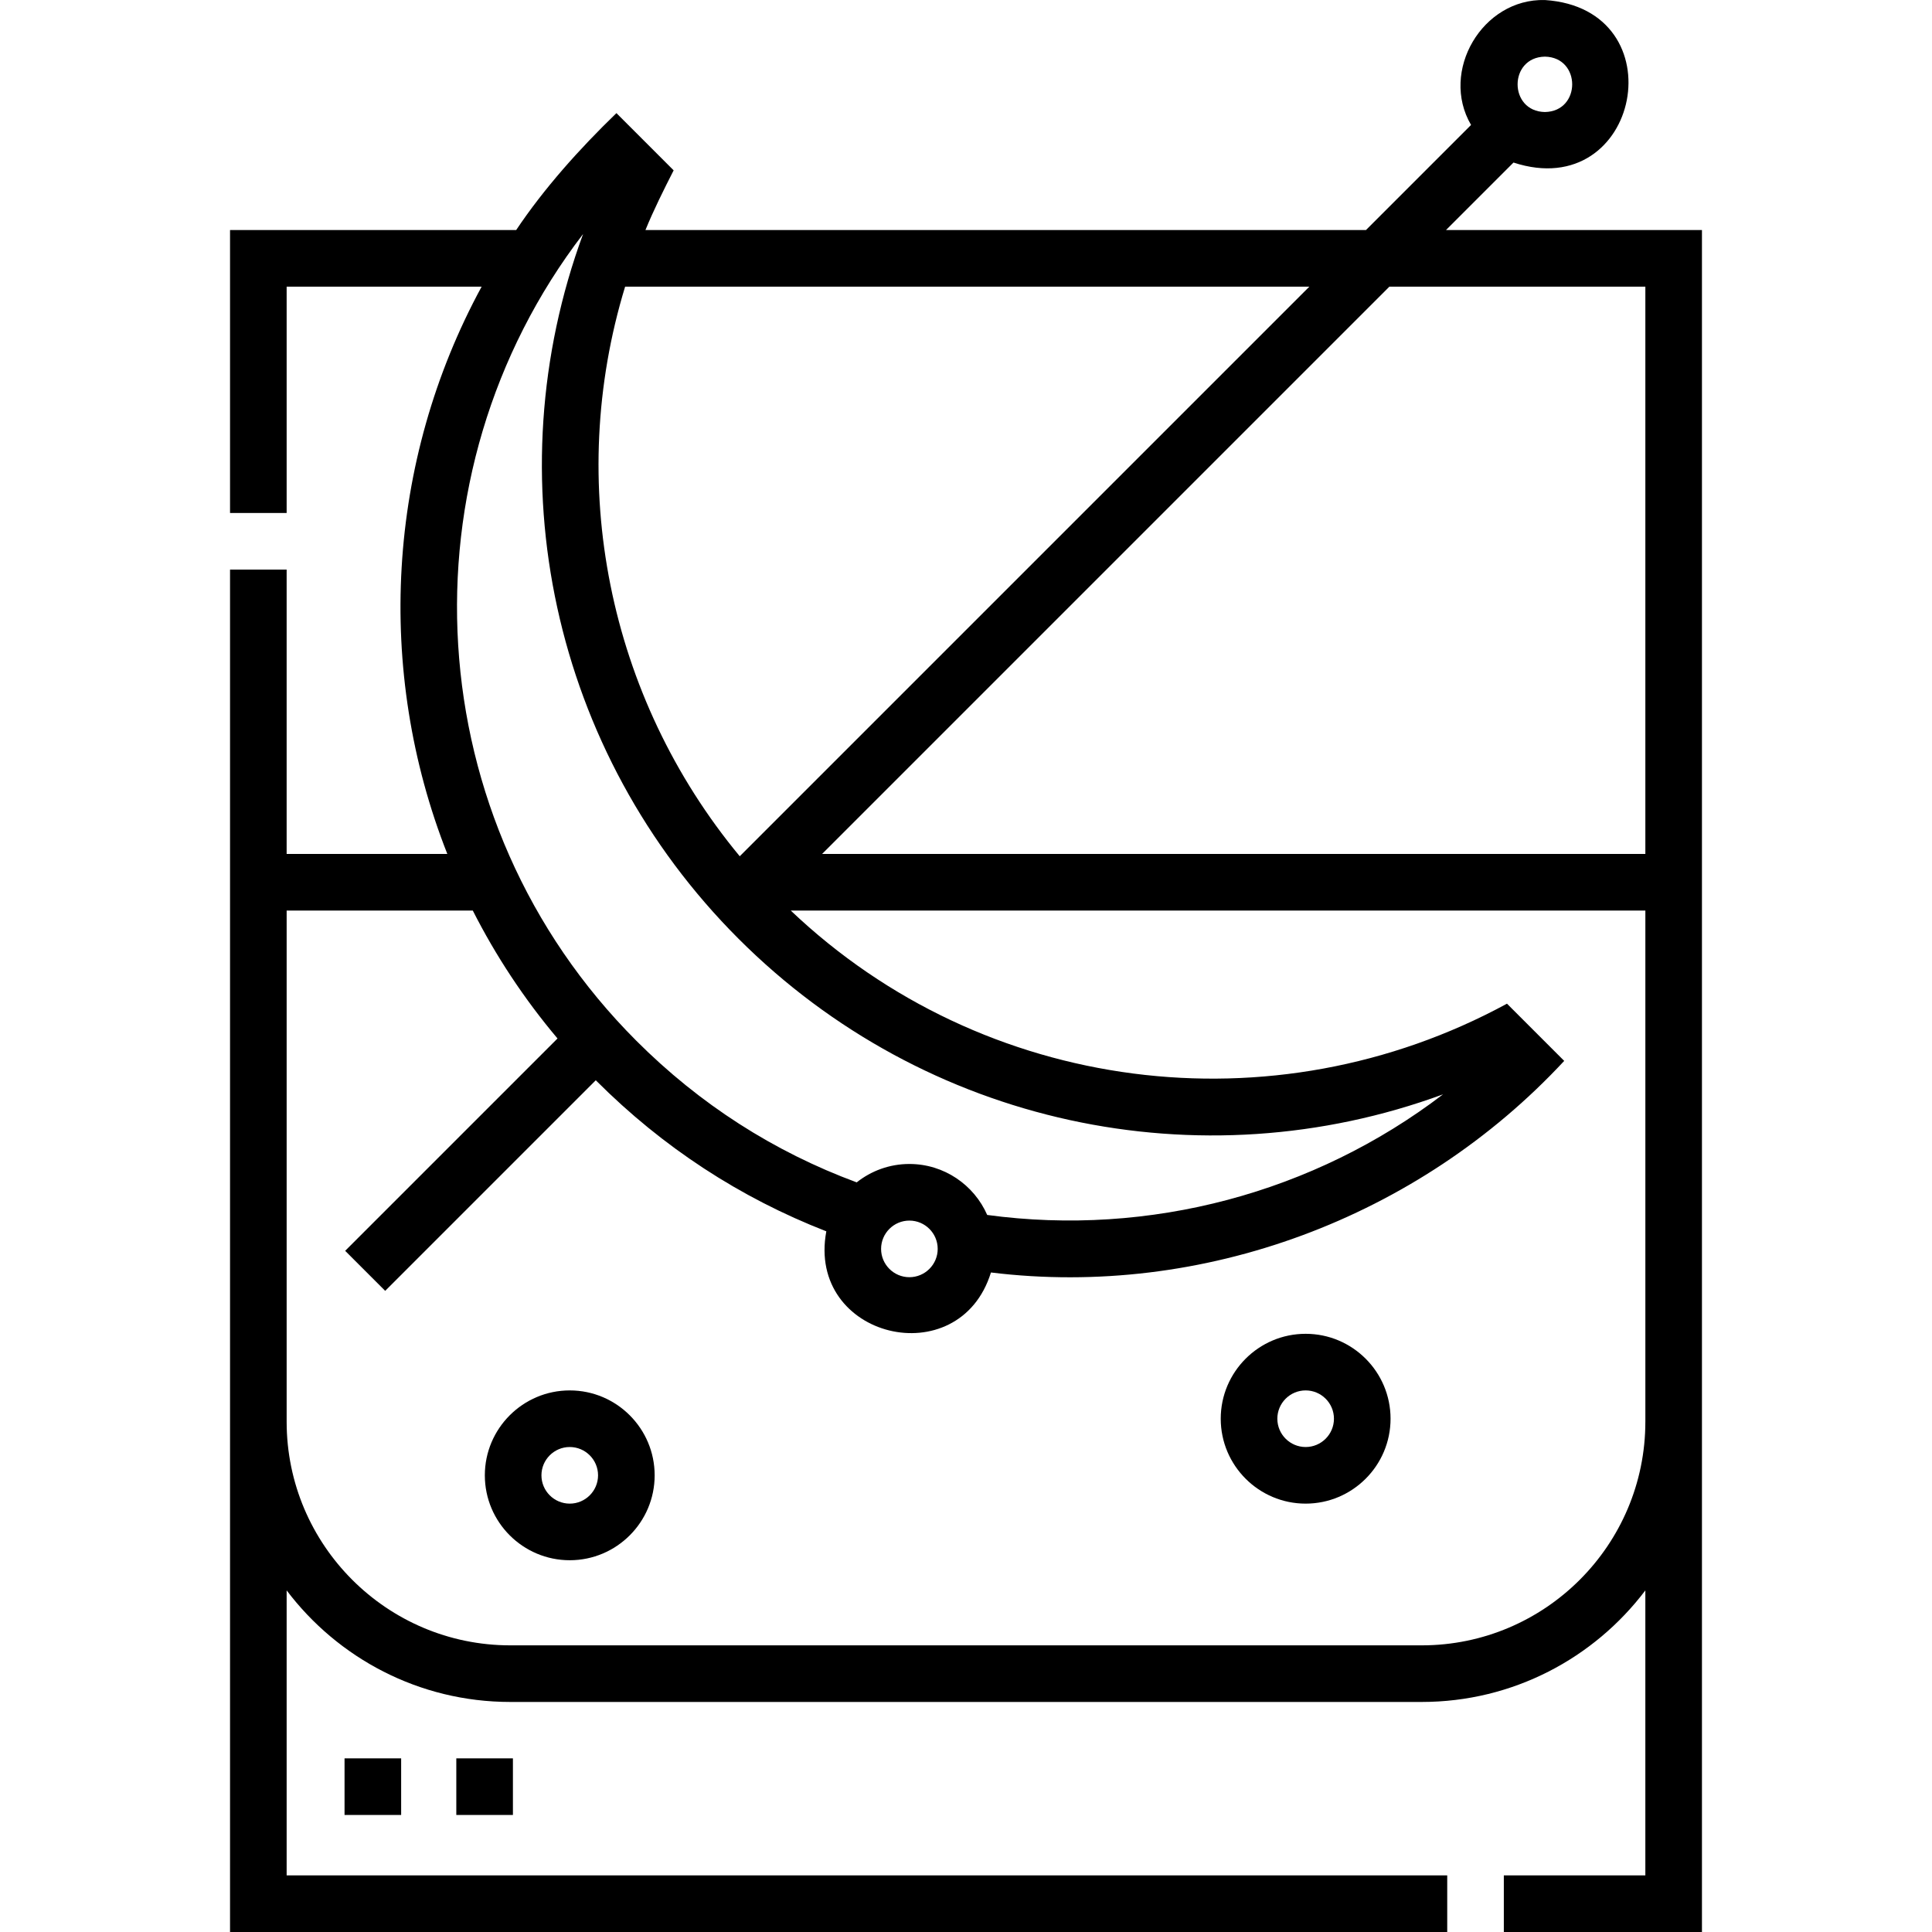 <svg id="Capa_1" enable-background="new 0 0 512 512" height="512" viewBox="0 0 512 512" width="512" xmlns="http://www.w3.org/2000/svg"><g><path d="m383.208 60.962 17.885-17.885c33.625 11.022 43.663-40.736 8.321-43.069-16.601-.442-27.884 18.894-19.57 33.104l-27.851 27.851h-190.942c2.119-5.205 4.893-10.761 7.474-15.819l-15.165-15.165c-9.777 9.452-19.181 19.942-26.565 30.983h-75.832v74.987h15.002v-59.985h51.675c-25.233 46.414-28.263 101.78-9.091 150.346h-42.585v-75.36h-15.001v361.05h322.567v-15.002h-307.566v-75.527c13.568 17.944 35.078 29.564 59.256 29.564h241.558c24.178 0 45.689-11.62 59.256-29.564v75.527h-37.504v15.002h52.506v-451.038zm26.206-45.953c9.645.173 9.644 14.508 0 14.679-9.646-.172-9.644-14.507 0-14.679zm-243.751 60.955h181.328l-150.953 150.953c-34.991-42.267-46.238-98.992-30.375-150.953zm-11.141-13.948c-23.714 64.415-8.273 137.295 41.201 186.769 49.457 49.457 122.301 64.906 186.701 41.226-34.173 26.092-77.752 37.805-120.805 31.964-3.478-7.943-11.41-13.508-20.621-13.508-5.272 0-10.123 1.827-13.963 4.875-21.984-8.131-41.604-20.73-58.372-37.499-58.27-58.27-62.987-150.123-14.141-213.827zm93.977 268.954c0 4.136-3.365 7.501-7.501 7.501s-7.501-3.365-7.501-7.501 3.365-7.501 7.501-7.501c4.137 0 7.501 3.365 7.501 7.501zm187.537 45.808c0 32.674-26.583 59.256-59.256 59.256h-241.559c-32.674 0-59.256-26.583-59.256-59.256v-135.467h49.333c6.051 11.931 13.533 23.315 22.45 33.897l-56.274 56.274 10.608 10.608 55.809-55.809c.056.057.11.115.167.171 17.585 17.585 38.056 30.959 60.927 39.863-5.3 28.294 35.2 38.115 43.628 10.906 56.057 6.875 113.206-14.398 151.918-56.072l-15.165-15.165c-62.054 33.729-138.755 23.867-189.803-24.672h226.475v135.466zm0-150.469h-218.175l150.345-150.345h67.83z"/><path d="m91.307 465.984h15.002v15.001h-15.002z"/><path d="m120.927 465.984h15.002v15.001h-15.002z"/><path d="m150.989 368.474c-12.408 0-22.502 10.094-22.502 22.502s10.094 22.502 22.502 22.502 22.502-10.094 22.502-22.502-10.094-22.502-22.502-22.502zm0 30.003c-4.136 0-7.501-3.365-7.501-7.501s3.365-7.501 7.501-7.501 7.501 3.365 7.501 7.501-3.365 7.501-7.501 7.501z"/><path d="m346.01 353.472c-12.408 0-22.502 10.094-22.502 22.502s10.094 22.502 22.502 22.502 22.502-10.094 22.502-22.502c0-12.407-10.094-22.502-22.502-22.502zm0 30.003c-4.136 0-7.501-3.365-7.501-7.501s3.365-7.501 7.501-7.501 7.501 3.365 7.501 7.501-3.365 7.501-7.501 7.501z"/></g></svg>